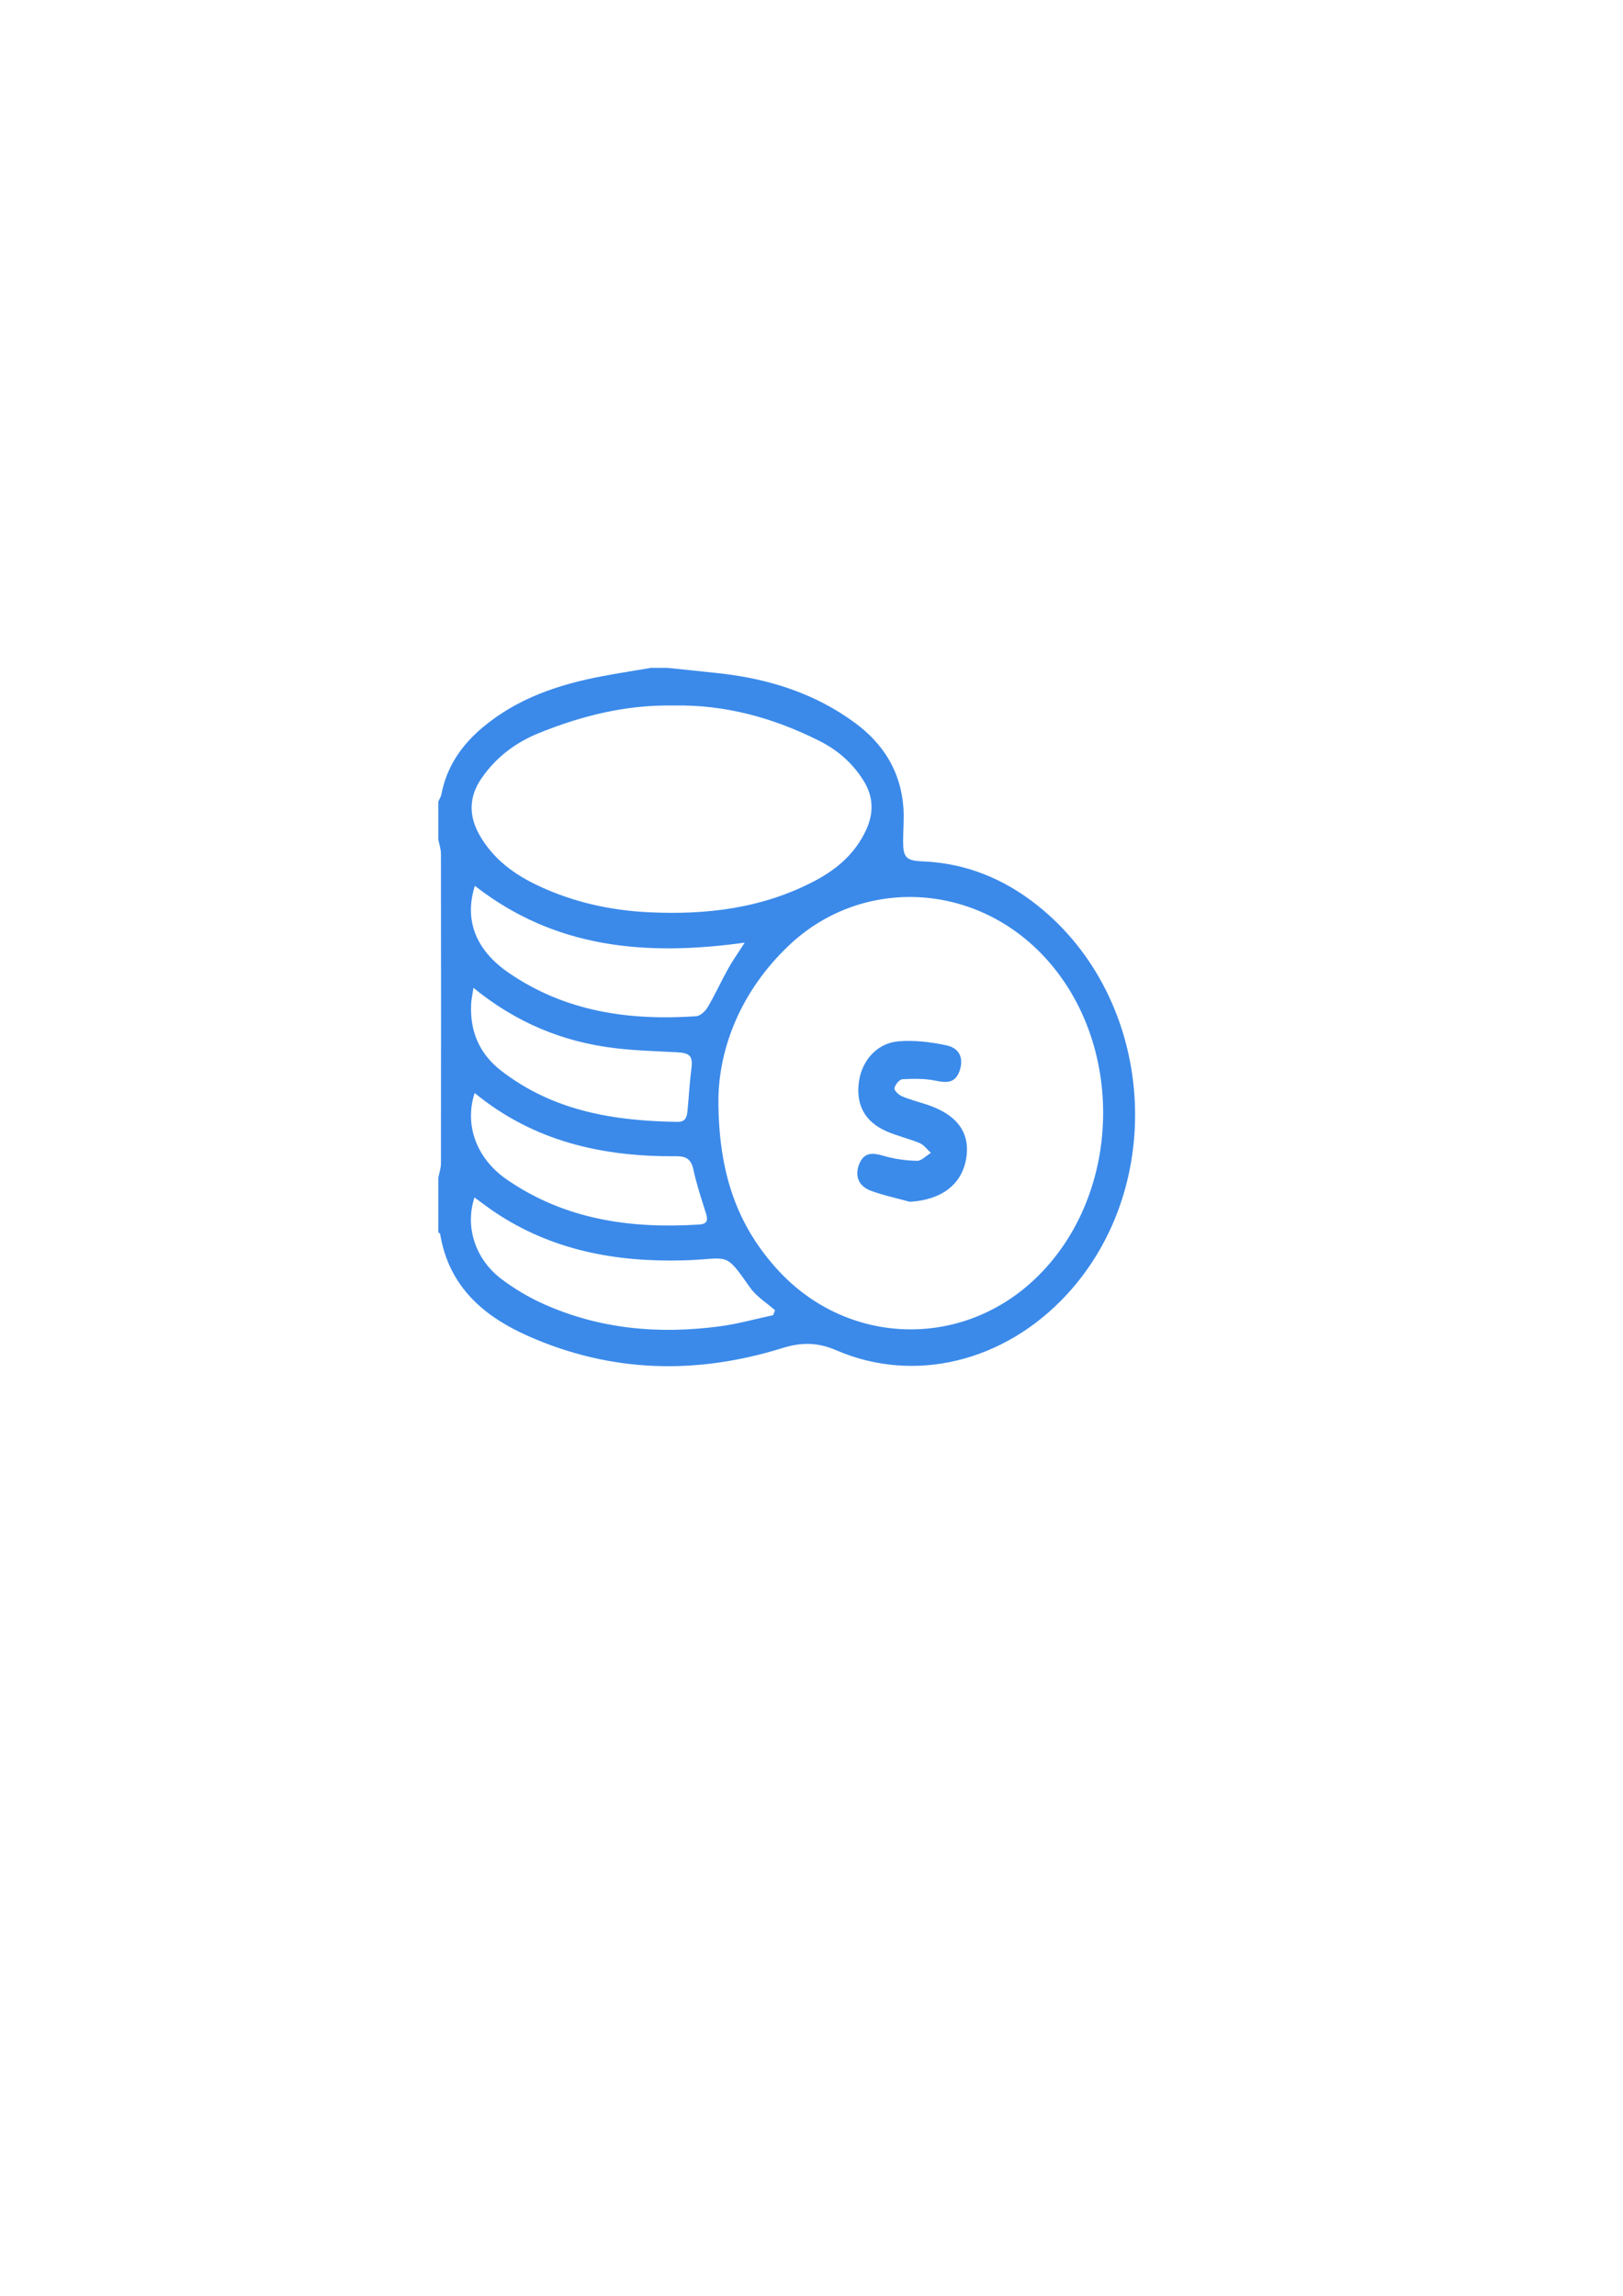 <?xml version="1.0" encoding="utf-8"?>
<!-- Generator: Adobe Illustrator 16.0.0, SVG Export Plug-In . SVG Version: 6.00 Build 0)  -->
<!DOCTYPE svg PUBLIC "-//W3C//DTD SVG 1.1//EN" "http://www.w3.org/Graphics/SVG/1.1/DTD/svg11.dtd">
<svg version="1.1" id="Layer_1" xmlns="http://www.w3.org/2000/svg" xmlns:xlink="http://www.w3.org/1999/xlink" x="0px" y="0px"
	 width="595.28px" height="841.89px" viewBox="0 0 595.28 841.89" enable-background="new 0 0 595.28 841.89" xml:space="preserve">
<g>
	<path fill-rule="evenodd" clip-rule="evenodd" fill="#3B8AEA" d="M238.76,244.91c2,0,3.999,0,5.999,0
		c6.33,0.659,12.663,1.287,18.989,1.984c18.171,2.006,35.163,7.318,50.017,18.317c10.281,7.612,16.534,17.711,17.56,30.627
		c0.328,4.126-0.065,8.306-0.083,12.462c-0.025,6.114,1.009,7.313,7.176,7.572c15.881,0.664,29.8,6.361,42.136,16.183
		c42.991,34.23,48.074,102.254,10.679,142.72c-22.745,24.613-55.806,32.797-84.554,20.367c-6.771-2.928-12.731-2.965-19.644-0.811
		c-31.486,9.807-62.655,9.137-93.113-4.299c-16.674-7.354-29.308-18.338-32.481-37.467c-0.043-0.258-0.439-0.457-0.67-0.682
		c0-6.666,0-13.332,0-19.998c0.333-1.738,0.954-3.477,0.957-5.215c0.056-37.858,0.056-75.717,0-113.576
		c-0.003-1.732-0.624-3.462-0.957-5.193c0-4.667,0-9.332,0-13.999c0.379-0.86,0.938-1.687,1.111-2.587
		c1.937-10.099,7.341-18.013,15.11-24.536c12.757-10.71,27.907-15.789,43.932-18.815C226.849,246.846,232.813,245.923,238.76,244.91
		z M263.49,403.264c0.007,27.091,7.007,46.315,21.893,62.534c24.733,26.947,65.153,29.059,92.447,4.842
		c34.275-30.411,35.909-89.125,3.388-121.658c-25.817-25.826-65.983-26.833-91.87-2.274
		C271.67,363.48,263.686,384.32,263.49,403.264z M247.076,258.723c-17.264-0.332-33.649,3.694-49.513,10.149
		c-8.508,3.461-15.605,8.822-20.887,16.44c-4.774,6.886-4.83,13.911-0.687,21.095c5.035,8.731,12.727,14.344,21.655,18.503
		c12.687,5.911,26.1,8.912,40.015,9.606c21.417,1.069,42.197-1.383,61.497-11.659c8.007-4.263,14.503-9.947,18.424-18.306
		c2.903-6.189,2.877-12.184-0.746-18.095c-4.029-6.576-9.601-11.409-16.457-14.84C283.603,263.221,265.979,258.344,247.076,258.723z
		 M283.577,482.275c0.229-0.598,0.459-1.195,0.688-1.793c-3.087-2.74-6.835-5.016-9.145-8.303c-9.615-13.678-7.427-10.484-24.091-10
		c-24.95,0.727-48.677-3.585-69.815-17.857c-2.417-1.633-4.73-3.421-7.188-5.207c-3.548,10.778,0.265,22.678,9.961,29.967
		c4.611,3.465,9.684,6.512,14.933,8.896c20.89,9.488,42.887,11.4,65.392,8.359C270.798,485.46,277.159,483.654,283.577,482.275z
		 M174.174,324.838c-4.013,12.666,0.355,23.652,12.507,31.973c20.8,14.241,44.177,17.512,68.626,15.857
		c1.518-0.103,3.392-1.854,4.264-3.331c2.697-4.57,4.89-9.435,7.476-14.075c1.707-3.064,3.756-5.938,6.088-9.579
		C237.119,350.65,203.702,347.907,174.174,324.838z M174.087,400.817c-3.864,11.943,0.797,24.144,11.826,31.745
		c21.344,14.709,45.353,18.087,70.526,16.486c3.329-0.212,3.188-1.922,2.397-4.42c-1.652-5.217-3.375-10.441-4.525-15.779
		c-0.797-3.7-2.61-4.873-6.196-4.844C221.134,424.24,195.896,418.688,174.087,400.817z M173.651,362.257
		c-0.382,2.561-0.754,4.158-0.839,5.771c-0.526,9.987,2.925,18.31,10.854,24.493c19.085,14.882,41.473,18.562,64.828,18.875
		c3.422,0.045,3.505-2.4,3.73-4.738c0.46-4.786,0.692-9.6,1.325-14.36c0.662-4.982-0.282-6.165-5.385-6.43
		c-7.631-0.396-15.297-0.605-22.871-1.528C206.406,382.037,189.361,375.054,173.651,362.257z"/>
	<path fill-rule="evenodd" clip-rule="evenodd" fill="none" d="M714.295,411.364c0.23,0.226,0.627,0.424,0.67,0.682
		c3.174,19.129,15.808,30.114,32.481,37.467c30.458,13.436,61.627,14.105,93.113,4.299c6.912-2.154,12.872-2.117,19.644,0.811
		c28.748,12.43,61.809,4.246,84.554-20.367c37.396-40.466,32.313-108.49-10.679-142.72c-12.336-9.822-26.255-15.52-42.136-16.183
		c-6.167-0.259-7.201-1.458-7.176-7.572c0.018-4.156,0.411-8.335,0.083-12.462c-1.025-12.917-7.278-23.015-17.56-30.627
		c-14.854-10.999-31.846-16.311-50.017-18.317c-6.326-0.697-12.659-1.325-18.989-1.984c57.659,0,115.319,0,172.979,0
		c0,85.656,0,171.312,0,256.968c-85.656,0-171.312,0-256.968,0C714.295,444.693,714.295,428.029,714.295,411.364z"/>
	<path fill-rule="evenodd" clip-rule="evenodd" fill="#3B8BEA" d="M333.683,440.707c-4.771-1.322-9.657-2.338-14.283-4.053
		c-4.524-1.677-5.961-5.459-4.288-9.703c1.788-4.535,5.004-4.254,9.033-3.08c3.919,1.143,8.1,1.728,12.18,1.812
		c1.68,0.034,3.398-1.88,5.099-2.909c-1.349-1.221-2.503-2.906-4.085-3.573c-3.973-1.674-8.262-2.609-12.202-4.345
		c-7.93-3.492-11.234-9.683-10.116-18.082c1.044-7.831,6.624-14.265,14.532-14.912c5.816-0.476,11.899,0.248,17.637,1.488
		c4.882,1.055,6.284,4.834,4.8,9.238c-1.555,4.611-4.66,4.567-8.788,3.715c-3.949-0.816-8.144-0.762-12.2-0.542
		c-1.104,0.061-2.655,1.978-2.94,3.277c-0.172,0.781,1.52,2.449,2.7,2.954c2.893,1.236,5.978,2.021,8.981,3.001
		c11.342,3.704,16.254,10.414,14.61,19.95C352.704,434.51,345.188,440.038,333.683,440.707z"/>
</g>
</svg>

